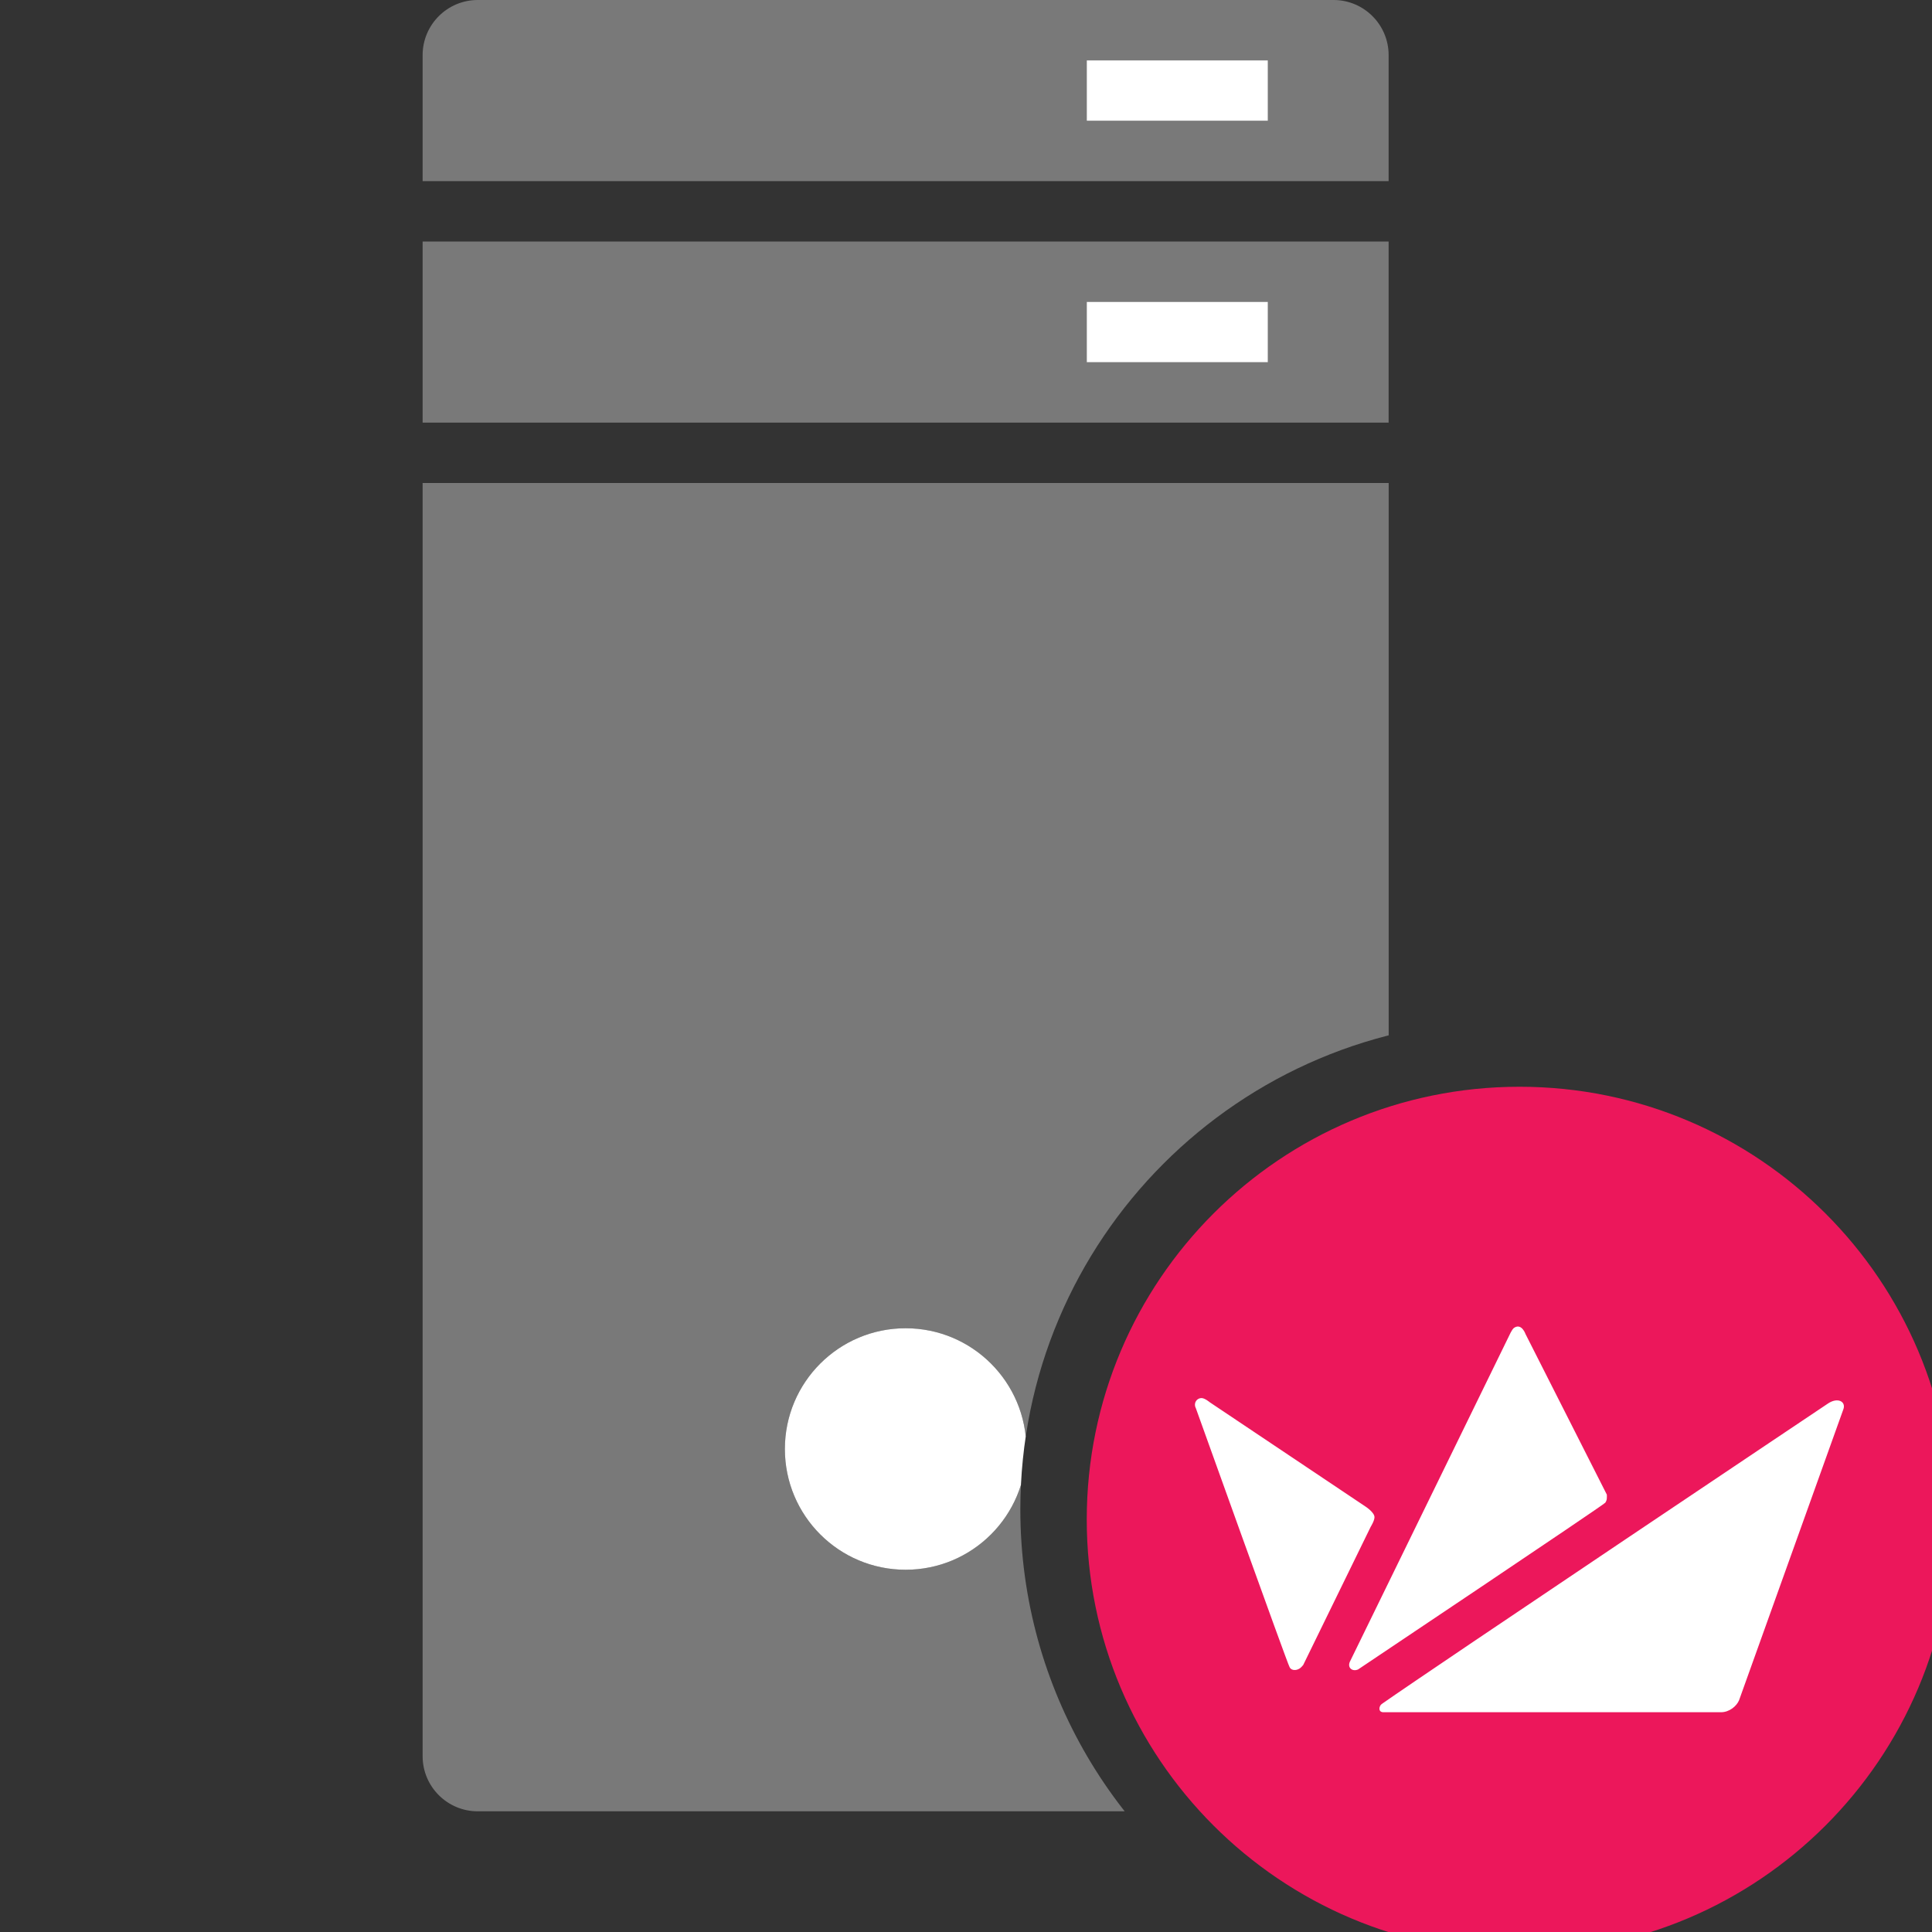 <?xml version="1.0" encoding="UTF-8" standalone="no"?>
<!DOCTYPE svg PUBLIC "-//W3C//DTD SVG 1.1//EN" "http://www.w3.org/Graphics/SVG/1.1/DTD/svg11.dtd">
<svg width="100%" height="100%" viewBox="0 0 32 32" version="1.1" xmlns="http://www.w3.org/2000/svg" xmlns:xlink="http://www.w3.org/1999/xlink" xml:space="preserve" xmlns:serif="http://www.serif.com/" style="fill-rule:evenodd;clip-rule:evenodd;stroke-linejoin:round;stroke-miterlimit:1.414;">
  <rect x="0" y="0" width="32" height="32" fill="#333333" stroke="none"/>
  <style type="text / css">
    .Red{fill:#CD4C32;}
    .Green{fill:#4EA17E;}
    .Blue{fill:#3E79B4;}
    .Yellow{fill:#EAB765;}
    .Black{fill:#797979;}
    .Gray{fill:#B4B4B5;}
    .White{fill:#FFFFFF;}
  </style>
    <g id="main">
        <g id="transformed_icon" transform="matrix(1,0,0,1,-1,-1)">
            <clipPath id="_clip1">
                <path d="M21.926,33C19.519,31.6 17.9,28.988 17.9,26C17.9,21.527 21.527,17.9 26,17.9C28.988,17.9 31.6,19.519 33,21.926L33,1L1,1L1,33L21.926,33Z"/>
            </clipPath>
            <g clip-path="url(#_clip1)">
                <path fill="#797979" class="Black" d="M23.088,1L8.913,1C8.409,1 8,1.409 8,1.913L8,4L24,4L24,1.913C24,1.409 23.591,1 23.088,1ZM22,3L19,3L19,2L22,2L22,3ZM8,8L24,8L24,5L8,5L8,8ZM19,6L22,6L22,7L19,7L19,6ZM8,30.088C8,30.592 8.409,31.001 8.913,31.001L23.088,31.001C23.592,31.001 24.001,30.592 24.001,30.088L24.001,9L8,9L8,30.088ZM16,23C17.105,23 18,23.895 18,25C18,26.105 17.105,27 16,27C14.895,27 14,26.105 14,25C14,23.895 14.895,23 16,23Z" />
                <path fill="#FFFFFF" class="White" d="M22,3L19,3L19,2L22,2L22,3ZM22,6L19,6L19,7L22,7L22,6ZM16,23C14.895,23 14,23.895 14,25C14,26.105 14.895,27 16,27C17.105,27 18,26.105 18,25C18,23.895 17.105,23 16,23Z" />
            </g>
        </g>
        <g id="overlay">
            <g transform="matrix(0.014,0,0,0.014,18,18)">
                <path d="M512,0C794.77,0 1024,229.23 1024,512C1024,794.77 794.77,1024 512,1024C229.23,1024 0,794.77 0,512C0,229.23 229.23,0 512,0Z" style="fill:rgb(236,23,91);"/>
            </g>
            <g transform="matrix(0.014,0,0,0.014,18,18)">
                <path d="M895.337,381.014L771.704,725.941C768.796,732.761 760.35,740 750.301,740L351.036,740C344.442,740 345.575,732.774 348.985,730.262C410.069,687.405 877.195,374.589 877.195,374.589C888.575,367.152 898,372.449 895.337,381.014ZM321.063,689.347C314.593,692.254 308.176,687.718 311.19,680.464L501.531,290.826C502.971,288.633 503.69,286.235 506.311,284.761C514.773,280 519.09,292.544 519.09,292.544L615.313,482.571C615.394,486.226 615.666,488.97 613.438,492.128C610.833,495.354 321.063,689.347 321.063,689.347ZM256.082,684.117C252.897,687.934 251.899,688.315 250.032,689.185C246.277,690.922 241.104,690.135 239.779,686.169C237.837,683.698 129.297,380.926 129.297,380.926C128.577,379.486 128,377.869 128,376.117C128,371.805 131.498,368.313 135.802,368.313C139.652,368.313 145.682,373.373 145.682,373.373L330.115,496.881C330.115,496.881 340.422,503.599 340.422,509.263C340.422,513.454 335.948,520.605 335.948,520.605L256.082,684.117Z" style="fill:white;"/>
            </g>
        </g>
    </g>
</svg>

